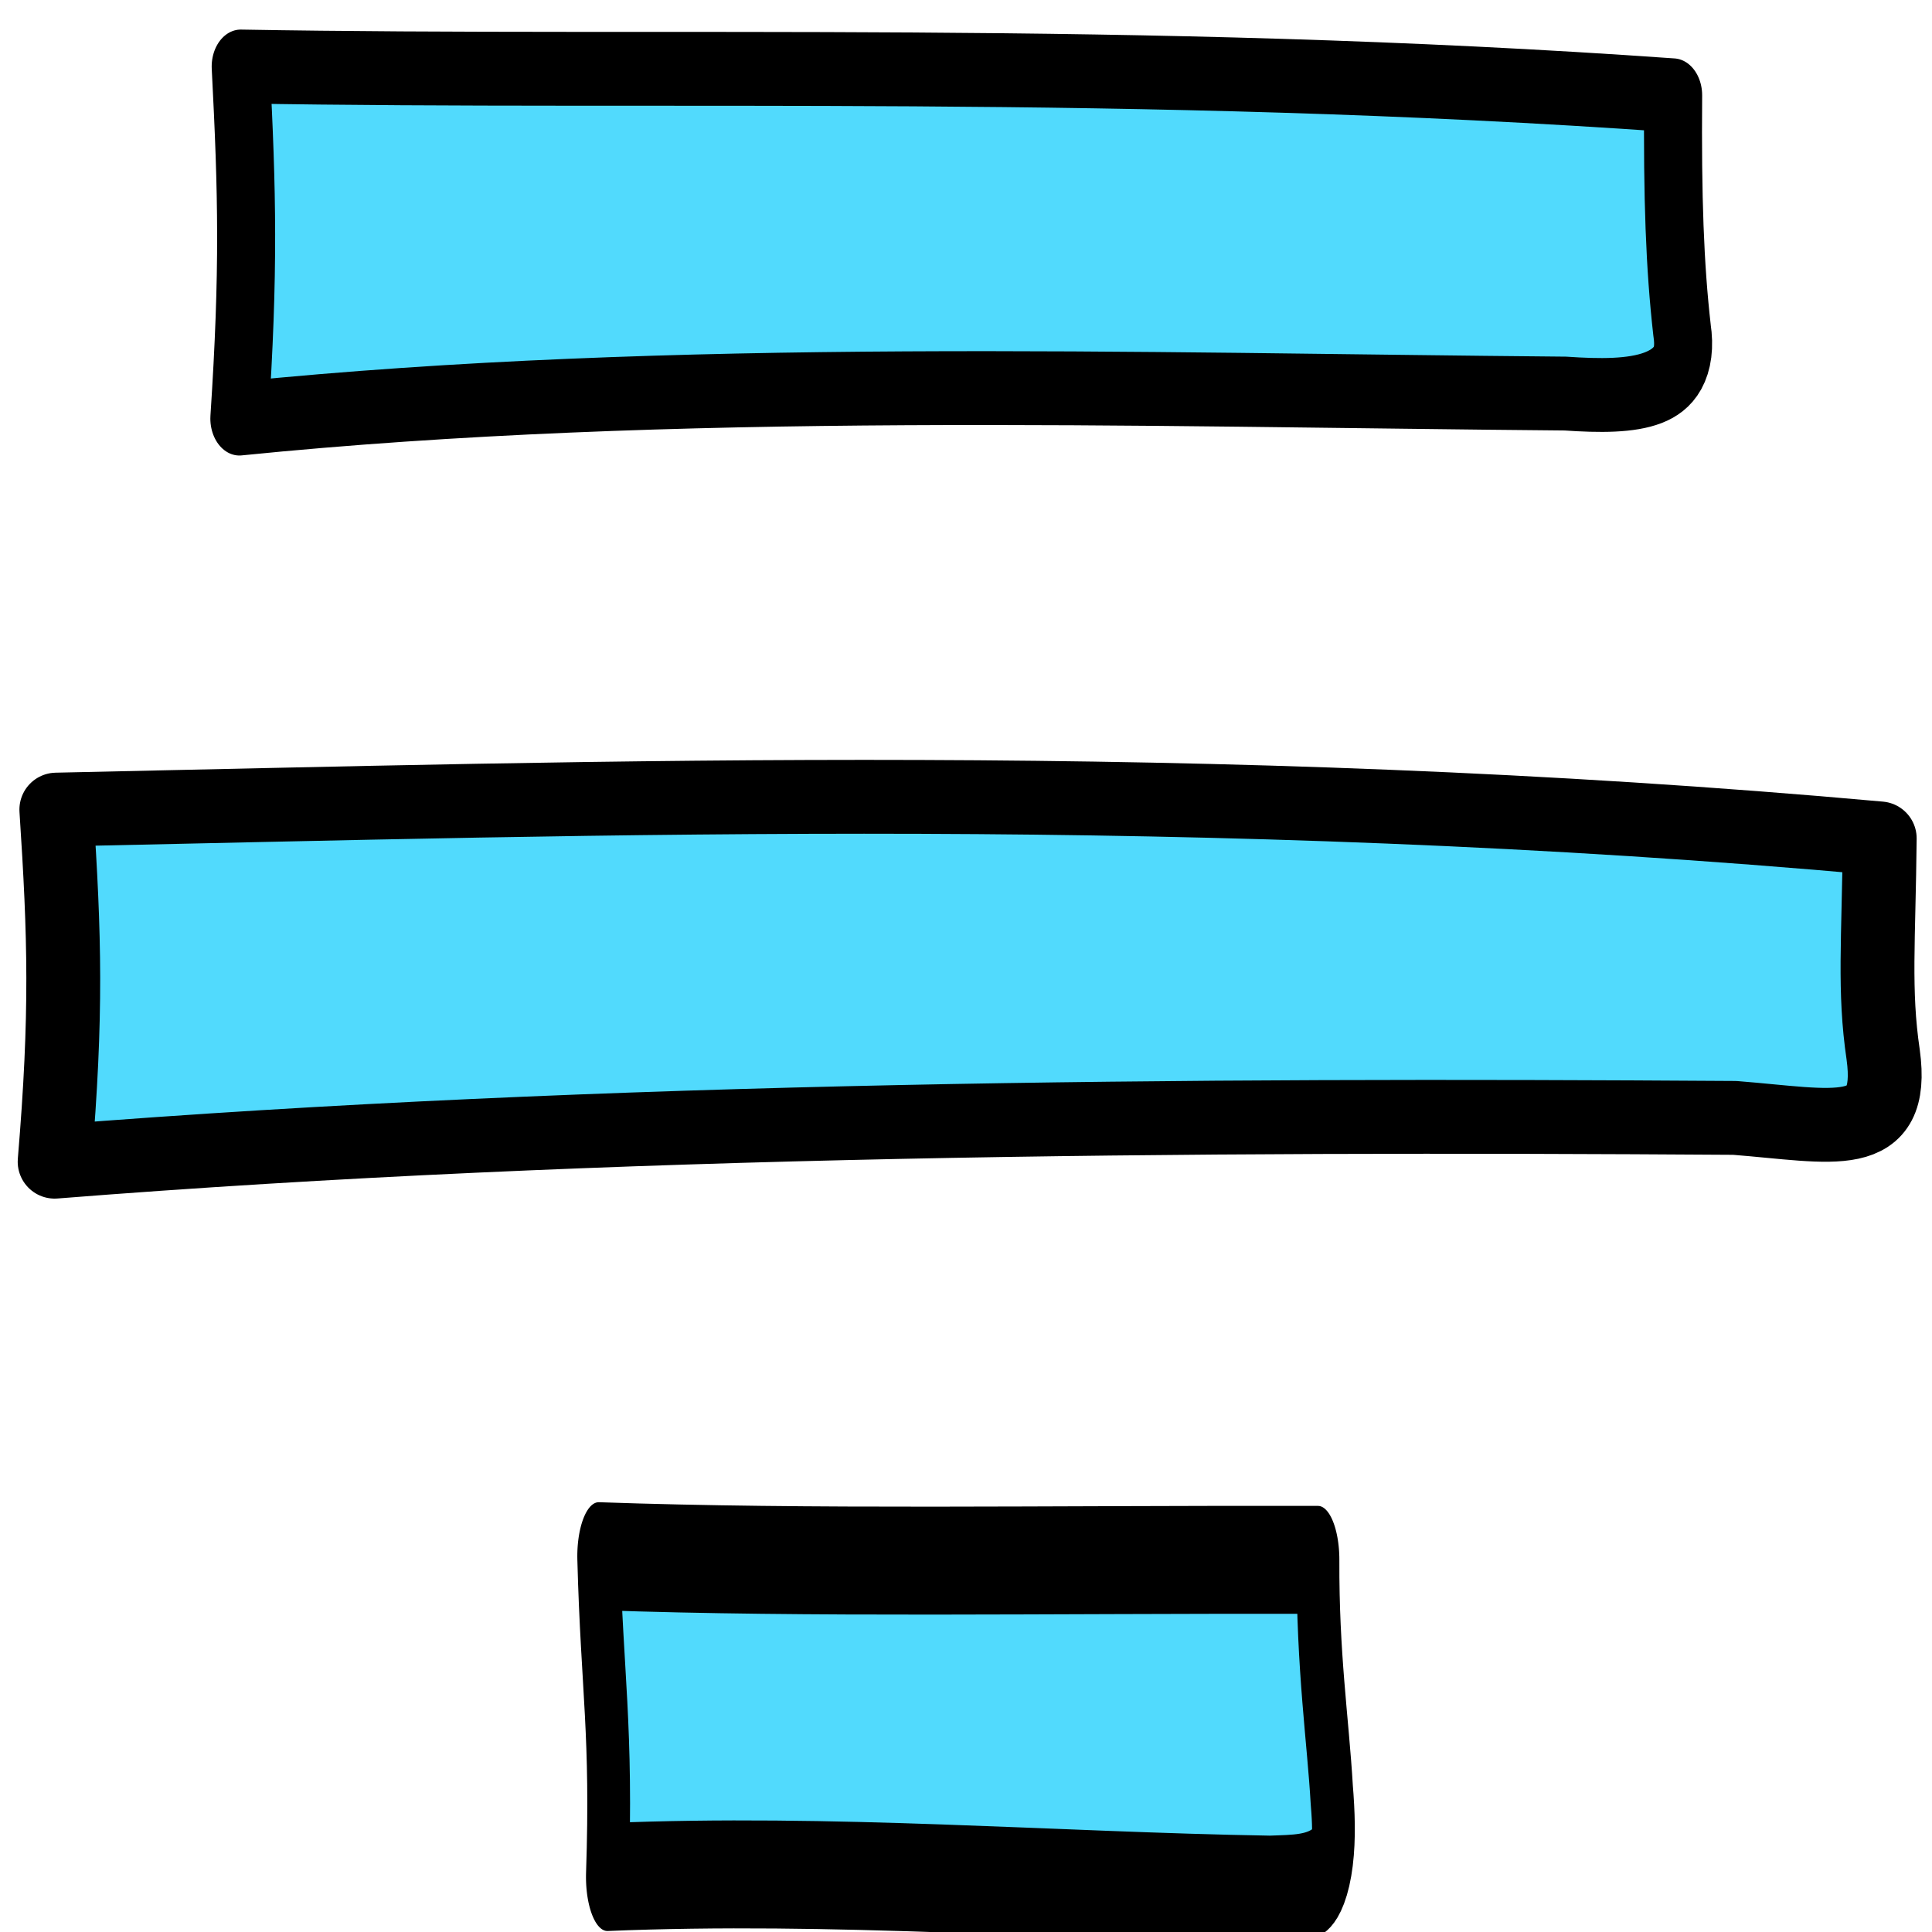<?xml version="1.0" encoding="UTF-8" standalone="no"?>
<!-- Created with Inkscape (http://www.inkscape.org/) -->

<svg
   xmlns:dc="http://purl.org/dc/elements/1.1/"
   xmlns:cc="http://creativecommons.org/ns#"
   xmlns:rdf="http://www.w3.org/1999/02/22-rdf-syntax-ns#"
   xmlns:svg="http://www.w3.org/2000/svg"
   xmlns="http://www.w3.org/2000/svg"
   xmlns:xlink="http://www.w3.org/1999/xlink"
   xmlns:sodipodi="http://sodipodi.sourceforge.net/DTD/sodipodi-0.dtd"
   xmlns:inkscape="http://www.inkscape.org/namespaces/inkscape"
   width="256"
   height="256"
   id="svg2"
   version="1.1"
   inkscape:version="0.48.3.1 r9886"
   sodipodi:docname="gtk-justify-center.svg">
  <defs
     id="defs4">
    <linearGradient
       spreadMethod="reflect"
       gradientUnits="userSpaceOnUse"
       y2="8"
       x2="14"
       y1="8"
       x1="2"
       id="linearGradient5931"
       xlink:href="#id9"
       inkscape:collect="always" />
    <linearGradient
       spreadMethod="reflect"
       gradientUnits="userSpaceOnUse"
       y2="7.418"
       x2="15.02"
       y1="7.418"
       x1="0.947"
       id="linearGradient5895"
       xlink:href="#id9"
       inkscape:collect="always" />
    <linearGradient
       spreadMethod="reflect"
       gradientUnits="userSpaceOnUse"
       y2="8.5"
       x2="16"
       y1="8.5"
       x1="0"
       id="linearGradient5815"
       xlink:href="#id9"
       inkscape:collect="always" />
    <linearGradient
       spreadMethod="reflect"
       gradientUnits="userSpaceOnUse"
       y2="8.011"
       x2="14"
       y1="8.011"
       x1="1.594"
       id="linearGradient5693"
       xlink:href="#id9"
       inkscape:collect="always" />
    <linearGradient
       spreadMethod="reflect"
       gradientUnits="userSpaceOnUse"
       y2="8"
       x2="14"
       y1="8"
       x1="0.969"
       id="linearGradient5604"
       xlink:href="#id9"
       inkscape:collect="always" />
    <linearGradient
       spreadMethod="reflect"
       gradientUnits="userSpaceOnUse"
       y2="8.032"
       x2="15.021"
       y1="8.032"
       x1="0.997"
       id="linearGradient5520"
       xlink:href="#id9"
       inkscape:collect="always" />
    <linearGradient
       spreadMethod="reflect"
       gradientUnits="userSpaceOnUse"
       y2="8.007"
       x2="15.992"
       y1="8.007"
       x1="0.008"
       id="linearGradient5464"
       xlink:href="#id9"
       inkscape:collect="always" />
    <linearGradient
       spreadMethod="reflect"
       gradientUnits="userSpaceOnUse"
       y2="546"
       x2="136"
       y1="546"
       x1="120"
       id="linearGradient5408"
       xlink:href="#id9"
       inkscape:collect="always" />
    <linearGradient
       inkscape:collect="always"
       xlink:href="#id9"
       id="linearGradient5253"
       gradientUnits="userSpaceOnUse"
       x1="0"
       y1="8"
       x2="16"
       y2="8" />
    <linearGradient
       id="linearGradient5233"
       gradientUnits="userSpaceOnUse"
       x1="77.762"
       y1="75.677"
       x2="229.189"
       y2="264.963">
      <stop
         offset="0"
         style="stop-color:#58A6D8"
         id="stop5235" />
      <stop
         id="stop5237"
         style="stop-color:#548bbb;stop-opacity:1;"
         offset="0.471" />
      <stop
         offset="0.941"
         style="stop-color:#50719E"
         id="stop5239" />
      <stop
         offset="1"
         style="stop-color:#386EAB"
         id="stop5241" />
    </linearGradient>
    <linearGradient
       y2="8"
       x2="16"
       y1="8"
       x1="0"
       gradientUnits="userSpaceOnUse"
       id="linearGradient4254"
       xlink:href="#id9"
       inkscape:collect="always" />
    <linearGradient
       id="linearGradient5222"
       gradientUnits="userSpaceOnUse"
       x1="77.762"
       y1="75.677"
       x2="229.189"
       y2="264.963">
      <stop
         offset="0"
         style="stop-color:#58A6D8"
         id="stop5224" />
      <stop
         id="stop5226"
         style="stop-color:#548bbb;stop-opacity:1;"
         offset="0.471" />
      <stop
         offset="0.941"
         style="stop-color:#50719E"
         id="stop5228" />
      <stop
         offset="1"
         style="stop-color:#386EAB"
         id="stop5230" />
    </linearGradient>
    <linearGradient
       y2="8"
       x2="16"
       y1="8"
       x1="0"
       gradientUnits="userSpaceOnUse"
       id="linearGradient4252"
       xlink:href="#id9"
       inkscape:collect="always" />
    <linearGradient
       id="linearGradient5211"
       gradientUnits="userSpaceOnUse"
       x1="77.762"
       y1="75.677"
       x2="229.189"
       y2="264.963">
      <stop
         offset="0"
         style="stop-color:#58A6D8"
         id="stop5213" />
      <stop
         id="stop5215"
         style="stop-color:#548bbb;stop-opacity:1;"
         offset="0.471" />
      <stop
         offset="0.941"
         style="stop-color:#50719E"
         id="stop5217" />
      <stop
         offset="1"
         style="stop-color:#386EAB"
         id="stop5219" />
    </linearGradient>
    <linearGradient
       y2="8"
       x2="16"
       y1="8"
       x1="0"
       gradientUnits="userSpaceOnUse"
       id="linearGradient4250"
       xlink:href="#id9"
       inkscape:collect="always" />
    <linearGradient
       id="linearGradient5200"
       gradientUnits="userSpaceOnUse"
       x1="77.762"
       y1="75.677"
       x2="229.189"
       y2="264.963">
      <stop
         offset="0"
         style="stop-color:#58A6D8"
         id="stop5202" />
      <stop
         id="stop5204"
         style="stop-color:#548bbb;stop-opacity:1;"
         offset="0.471" />
      <stop
         offset="0.941"
         style="stop-color:#50719E"
         id="stop5206" />
      <stop
         offset="1"
         style="stop-color:#386EAB"
         id="stop5208" />
    </linearGradient>
    <linearGradient
       id="linearGradient5189"
       gradientUnits="userSpaceOnUse"
       x1="77.762"
       y1="75.677"
       x2="229.189"
       y2="264.963">
      <stop
         offset="0"
         style="stop-color:#58A6D8"
         id="stop5191" />
      <stop
         id="stop5193"
         style="stop-color:#548bbb;stop-opacity:1;"
         offset="0.471" />
      <stop
         offset="0.941"
         style="stop-color:#50719E"
         id="stop5195" />
      <stop
         offset="1"
         style="stop-color:#386EAB"
         id="stop5197" />
    </linearGradient>
    <linearGradient
       y2="546"
       x2="136"
       y1="546"
       x1="120"
       gradientUnits="userSpaceOnUse"
       id="linearGradient4268"
       xlink:href="#id9"
       inkscape:collect="always" />
    <linearGradient
       id="linearGradient5178"
       gradientUnits="userSpaceOnUse"
       x1="77.762"
       y1="75.677"
       x2="229.189"
       y2="264.963">
      <stop
         offset="0"
         style="stop-color:#58A6D8"
         id="stop5180" />
      <stop
         id="stop5182"
         style="stop-color:#548bbb;stop-opacity:1;"
         offset="0.471" />
      <stop
         offset="0.941"
         style="stop-color:#50719E"
         id="stop5184" />
      <stop
         offset="1"
         style="stop-color:#386EAB"
         id="stop5186" />
    </linearGradient>
    <linearGradient
       gradientUnits="userSpaceOnUse"
       y2="546"
       x2="136"
       y1="546"
       x1="120"
       id="linearGradient4264"
       xlink:href="#id9"
       inkscape:collect="always" />
    <linearGradient
       id="linearGradient5167"
       gradientUnits="userSpaceOnUse"
       x1="77.762"
       y1="75.677"
       x2="229.189"
       y2="264.963">
      <stop
         offset="0"
         style="stop-color:#58A6D8"
         id="stop5169" />
      <stop
         id="stop5171"
         style="stop-color:#548bbb;stop-opacity:1;"
         offset="0.471" />
      <stop
         offset="0.941"
         style="stop-color:#50719E"
         id="stop5173" />
      <stop
         offset="1"
         style="stop-color:#386EAB"
         id="stop5175" />
    </linearGradient>
    <linearGradient
       y2="8"
       x2="16"
       y1="8"
       x1="0"
       gradientUnits="userSpaceOnUse"
       id="linearGradient4242"
       xlink:href="#id9"
       inkscape:collect="always" />
    <linearGradient
       id="linearGradient5156"
       gradientUnits="userSpaceOnUse"
       x1="77.762"
       y1="75.677"
       x2="229.189"
       y2="264.963">
      <stop
         offset="0"
         style="stop-color:#58A6D8"
         id="stop5158" />
      <stop
         id="stop5160"
         style="stop-color:#548bbb;stop-opacity:1;"
         offset="0.471" />
      <stop
         offset="0.941"
         style="stop-color:#50719E"
         id="stop5162" />
      <stop
         offset="1"
         style="stop-color:#386EAB"
         id="stop5164" />
    </linearGradient>
    <linearGradient
       y2="8"
       x2="16"
       y1="8"
       x1="0"
       gradientUnits="userSpaceOnUse"
       id="linearGradient4240"
       xlink:href="#id9"
       inkscape:collect="always" />
    <linearGradient
       id="linearGradient5145"
       gradientUnits="userSpaceOnUse"
       x1="77.762"
       y1="75.677"
       x2="229.189"
       y2="264.963">
      <stop
         offset="0"
         style="stop-color:#58A6D8"
         id="stop5147" />
      <stop
         id="stop5149"
         style="stop-color:#548bbb;stop-opacity:1;"
         offset="0.471" />
      <stop
         offset="0.941"
         style="stop-color:#50719E"
         id="stop5151" />
      <stop
         offset="1"
         style="stop-color:#386EAB"
         id="stop5153" />
    </linearGradient>
    <linearGradient
       y2="8"
       x2="16"
       y1="8"
       x1="0"
       gradientUnits="userSpaceOnUse"
       id="linearGradient4238"
       xlink:href="#id9"
       inkscape:collect="always" />
    <linearGradient
       id="id9"
       gradientUnits="userSpaceOnUse"
       x1="77.762"
       y1="75.677"
       x2="229.189"
       y2="264.963">
      <stop
         offset="0"
         style="stop-color:#58A6D8"
         id="stop3151" />
      <stop
         id="stop4258"
         style="stop-color:#548bbb;stop-opacity:1;"
         offset="0.471" />
      <stop
         offset="0.941"
         style="stop-color:#50719E"
         id="stop3153" />
      <stop
         offset="1"
         style="stop-color:#386EAB"
         id="stop3155" />
    </linearGradient>
    <linearGradient
       gradientUnits="userSpaceOnUse"
       y2="8"
       x2="16"
       y1="8"
       x1="0"
       id="linearGradient4236"
       xlink:href="#id9"
       inkscape:collect="always" />
    <linearGradient
       inkscape:collect="always"
       xlink:href="#id9"
       id="linearGradient3969"
       x1="-0"
       y1="8.015"
       x2="16.054"
       y2="8.015"
       gradientUnits="userSpaceOnUse"
       spreadMethod="reflect" />
    <linearGradient
       inkscape:collect="always"
       xlink:href="#id9"
       id="linearGradient4005"
       x1="5.028"
       y1="7.5"
       x2="12.031"
       y2="7.5"
       gradientUnits="userSpaceOnUse"
       spreadMethod="reflect" />
    <linearGradient
       inkscape:collect="always"
       xlink:href="#id9"
       id="linearGradient4041"
       x1="2"
       y1="7.998"
       x2="13"
       y2="7.998"
       gradientUnits="userSpaceOnUse"
       spreadMethod="reflect" />
    <linearGradient
       inkscape:collect="always"
       xlink:href="#id9"
       id="linearGradient4201"
       x1="2"
       y1="7.498"
       x2="13"
       y2="7.498"
       gradientUnits="userSpaceOnUse"
       spreadMethod="reflect" />
    <linearGradient
       inkscape:collect="always"
       xlink:href="#id9"
       id="linearGradient4241"
       x1="2"
       y1="8"
       x2="14"
       y2="8"
       gradientUnits="userSpaceOnUse"
       spreadMethod="reflect" />
    <linearGradient
       inkscape:collect="always"
       xlink:href="#id9"
       id="linearGradient4349"
       x1="0.906"
       y1="7.641"
       x2="15.875"
       y2="7.641"
       gradientUnits="userSpaceOnUse"
       spreadMethod="reflect" />
    <linearGradient
       inkscape:collect="always"
       xlink:href="#id9"
       id="linearGradient4383"
       x1="3.997"
       y1="7.5"
       x2="11"
       y2="7.5"
       gradientUnits="userSpaceOnUse"
       spreadMethod="reflect" />
  </defs>
  <sodipodi:namedview
     id="base"
     pagecolor="#ffffff"
     bordercolor="#666666"
     borderopacity="1.0"
     inkscape:pageopacity="0.0"
     inkscape:pageshadow="2"
     inkscape:zoom="2.416279"
     inkscape:cx="71.299434"
     inkscape:cy="101.43603"
     inkscape:document-units="px"
     inkscape:current-layer="layer1"
     showgrid="false"
     inkscape:window-width="1918"
     inkscape:window-height="1007"
     inkscape:window-x="0"
     inkscape:window-y="25"
     inkscape:window-maximized="1" />
  <g
     inkscape:label="Capa 1"
     inkscape:groupmode="layer"
     id="layer1"
     transform="translate(0,-796.362)">
    <g
       id="g6304"
       transform="matrix(24.16,-0.058,0.058,24.16,-65.758,735.538)"
       style="fill:#51dafd;fill-opacity:1;stroke:#000000;stroke-width:0.405;stroke-linecap:round;stroke-linejoin:round;stroke-miterlimit:4;stroke-opacity:1;stroke-dasharray:none">
      <g
         style="fill:#51dafd;fill-opacity:1;stroke:#000000;stroke-width:0.405;stroke-linecap:round;stroke-linejoin:round;stroke-miterlimit:4;stroke-opacity:1;stroke-dasharray:none;display:inline"
         inkscape:label="status"
         id="layer9-6"
         transform="translate(-40,-726)" />
      <g
         inkscape:label="devices"
         id="layer10-3"
         transform="translate(-40,-726)"
         style="fill:#51dafd;fill-opacity:1;stroke:#000000;stroke-width:0.405;stroke-linecap:round;stroke-linejoin:round;stroke-miterlimit:4;stroke-opacity:1;stroke-dasharray:none" />
      <g
         inkscape:label="apps"
         id="layer11-8"
         transform="translate(-40,-726)"
         style="fill:#51dafd;fill-opacity:1;stroke:#000000;stroke-width:0.405;stroke-linecap:round;stroke-linejoin:round;stroke-miterlimit:4;stroke-opacity:1;stroke-dasharray:none" />
      <g
         inkscape:label="actions"
         id="layer12-7-6"
         transform="translate(-40,-726)"
         style="fill:#51dafd;fill-opacity:1;stroke:#000000;stroke-width:0.405;stroke-linecap:round;stroke-linejoin:round;stroke-miterlimit:4;stroke-opacity:1;stroke-dasharray:none">
        <path
           style="color:#bebebe;fill:#51dafd;stroke:#000000;stroke-width:0.405;stroke-miterlimit:4;stroke-dasharray:none;marker:none;visibility:visible;display:inline;overflow:visible"
           d="m 43.014,732.965 c 2.998,-0.056 6.311,-0.16 10,0.182 -0.007,0.563 -0.035,0.834 0.016,1.186 0.066,0.489 -0.271,0.389 -0.815,0.345 -2.975,-0.027 -6.187,-0.015 -9.215,0.218 0.07,-0.812 0.058,-1.235 0.014,-1.931 z"
           id="rect31984"
           inkscape:connector-curvature="0"
           sodipodi:nodetypes="cccccc" />
      </g>
      <g
         inkscape:label="places"
         id="layer13-6"
         transform="translate(-40,-726)"
         style="fill:#51dafd;fill-opacity:1;stroke:#000000;stroke-width:0.405;stroke-linecap:round;stroke-linejoin:round;stroke-miterlimit:4;stroke-opacity:1;stroke-dasharray:none" />
      <g
         inkscape:label="mimetypes"
         id="layer14-1"
         transform="translate(-40,-726)"
         style="fill:#51dafd;fill-opacity:1;stroke:#000000;stroke-width:0.405;stroke-linecap:round;stroke-linejoin:round;stroke-miterlimit:4;stroke-opacity:1;stroke-dasharray:none" />
      <g
         style="fill:#51dafd;fill-opacity:1;stroke:#000000;stroke-width:0.405;stroke-linecap:round;stroke-linejoin:round;stroke-miterlimit:4;stroke-opacity:1;stroke-dasharray:none;display:inline"
         inkscape:label="emblems"
         id="layer15-7"
         transform="translate(-40,-726)" />
      <g
         style="fill:#51dafd;fill-opacity:1;stroke:#000000;stroke-width:0.405;stroke-linecap:round;stroke-linejoin:round;stroke-miterlimit:4;stroke-opacity:1;stroke-dasharray:none;display:inline"
         inkscape:label="categories"
         id="g4953-2"
         transform="translate(-40,-726)" />
    </g>
    <g
       id="g6304-9"
       transform="matrix(18.98,-0.058,0.046,24.16,-25.633,637.074)"
       style="fill:#51dafd;fill-opacity:1;stroke:#000000;stroke-width:0.405;stroke-linecap:round;stroke-linejoin:round;stroke-miterlimit:4;stroke-opacity:1;stroke-dasharray:none">
      <g
         style="fill:#51dafd;fill-opacity:1;stroke:#000000;stroke-width:0.405;stroke-linecap:round;stroke-linejoin:round;stroke-miterlimit:4;stroke-opacity:1;stroke-dasharray:none;display:inline"
         inkscape:label="status"
         id="layer9-6-7"
         transform="translate(-40,-726)" />
      <g
         inkscape:label="devices"
         id="layer10-3-6"
         transform="translate(-40,-726)"
         style="fill:#51dafd;fill-opacity:1;stroke:#000000;stroke-width:0.405;stroke-linecap:round;stroke-linejoin:round;stroke-miterlimit:4;stroke-opacity:1;stroke-dasharray:none" />
      <g
         inkscape:label="apps"
         id="layer11-8-5"
         transform="translate(-40,-726)"
         style="fill:#51dafd;fill-opacity:1;stroke:#000000;stroke-width:0.405;stroke-linecap:round;stroke-linejoin:round;stroke-miterlimit:4;stroke-opacity:1;stroke-dasharray:none" />
      <g
         inkscape:label="actions"
         id="layer12-7-6-2"
         transform="translate(-40,-726)"
         style="fill:#51dafd;fill-opacity:1;stroke:#000000;stroke-width:0.405;stroke-linecap:round;stroke-linejoin:round;stroke-miterlimit:4;stroke-opacity:1;stroke-dasharray:none">
        <path
           style="color:#bebebe;fill:#51dafd;stroke:#000000;stroke-width:0.405;stroke-miterlimit:4;stroke-dasharray:none;marker:none;visibility:visible;display:inline;overflow:visible"
           d="m 43.014,732.965 c 2.945,0.048 6.247,-0.036 10,0.182 -0.007,0.563 0.009,0.937 0.059,1.289 0.067,0.352 -0.337,0.372 -0.815,0.345 -2.975,-0.027 -6.231,-0.118 -9.258,0.115 0.07,-0.812 0.058,-1.235 0.014,-1.931 z"
           id="rect31984-1"
           inkscape:connector-curvature="0"
           sodipodi:nodetypes="ccccccc" />
      </g>
      <g
         inkscape:label="places"
         id="layer13-6-7"
         transform="translate(-40,-726)"
         style="fill:#51dafd;fill-opacity:1;stroke:#000000;stroke-width:0.405;stroke-linecap:round;stroke-linejoin:round;stroke-miterlimit:4;stroke-opacity:1;stroke-dasharray:none" />
      <g
         inkscape:label="mimetypes"
         id="layer14-1-3"
         transform="translate(-40,-726)"
         style="fill:#51dafd;fill-opacity:1;stroke:#000000;stroke-width:0.405;stroke-linecap:round;stroke-linejoin:round;stroke-miterlimit:4;stroke-opacity:1;stroke-dasharray:none" />
      <g
         style="fill:#51dafd;fill-opacity:1;stroke:#000000;stroke-width:0.405;stroke-linecap:round;stroke-linejoin:round;stroke-miterlimit:4;stroke-opacity:1;stroke-dasharray:none;display:inline"
         inkscape:label="emblems"
         id="layer15-7-6"
         transform="translate(-40,-726)" />
      <g
         style="fill:#51dafd;fill-opacity:1;stroke:#000000;stroke-width:0.405;stroke-linecap:round;stroke-linejoin:round;stroke-miterlimit:4;stroke-opacity:1;stroke-dasharray:none;display:inline"
         inkscape:label="categories"
         id="g4953-2-9"
         transform="translate(-40,-726)" />
    </g>
    <g
       id="g6304-9-0"
       transform="matrix(9.572,-0.058,0.023,24.16,51.553,833.636)"
       style="fill:#51dafd;fill-opacity:1;stroke:#000000;stroke-width:0.592;stroke-linecap:round;stroke-linejoin:round;stroke-miterlimit:4;stroke-opacity:1;stroke-dasharray:none">
      <g
         style="fill:#51dafd;fill-opacity:1;stroke:#000000;stroke-width:0.592;stroke-linecap:round;stroke-linejoin:round;stroke-miterlimit:4;stroke-opacity:1;stroke-dasharray:none;display:inline"
         inkscape:label="status"
         id="layer9-6-7-6"
         transform="translate(-40,-726)" />
      <g
         inkscape:label="devices"
         id="layer10-3-6-4"
         transform="translate(-40,-726)"
         style="fill:#51dafd;fill-opacity:1;stroke:#000000;stroke-width:0.592;stroke-linecap:round;stroke-linejoin:round;stroke-miterlimit:4;stroke-opacity:1;stroke-dasharray:none" />
      <g
         inkscape:label="apps"
         id="layer11-8-5-8"
         transform="translate(-40,-726)"
         style="fill:#51dafd;fill-opacity:1;stroke:#000000;stroke-width:0.592;stroke-linecap:round;stroke-linejoin:round;stroke-miterlimit:4;stroke-opacity:1;stroke-dasharray:none" />
      <g
         inkscape:label="actions"
         id="layer12-7-6-2-5"
         transform="translate(-40,-726)"
         style="fill:#51dafd;fill-opacity:1;stroke:#000000;stroke-width:0.592;stroke-linecap:round;stroke-linejoin:round;stroke-miterlimit:4;stroke-opacity:1;stroke-dasharray:none">
        <path
           style="color:#bebebe;fill:#51dafd;stroke:#000000;stroke-width:0.592;stroke-miterlimit:4;stroke-dasharray:none;marker:none;visibility:visible;display:inline;overflow:visible"
           d="m 42.885,732.999 c 2.945,0.048 6.074,0.032 9.957,0.044 -0.007,0.563 0.138,0.937 0.188,1.29 0.11,0.524 -0.185,0.509 -0.858,0.517 -2.975,-0.027 -6.057,-0.135 -9.171,-0.091 0.07,-0.812 -0.072,-1.064 -0.116,-1.76 z"
           id="rect31984-1-6"
           inkscape:connector-curvature="0"
           sodipodi:nodetypes="ccccccc" />
      </g>
      <g
         inkscape:label="places"
         id="layer13-6-7-0"
         transform="translate(-40,-726)"
         style="fill:#51dafd;fill-opacity:1;stroke:#000000;stroke-width:0.592;stroke-linecap:round;stroke-linejoin:round;stroke-miterlimit:4;stroke-opacity:1;stroke-dasharray:none" />
      <g
         inkscape:label="mimetypes"
         id="layer14-1-3-6"
         transform="translate(-40,-726)"
         style="fill:#51dafd;fill-opacity:1;stroke:#000000;stroke-width:0.592;stroke-linecap:round;stroke-linejoin:round;stroke-miterlimit:4;stroke-opacity:1;stroke-dasharray:none" />
      <g
         style="fill:#51dafd;fill-opacity:1;stroke:#000000;stroke-width:0.592;stroke-linecap:round;stroke-linejoin:round;stroke-miterlimit:4;stroke-opacity:1;stroke-dasharray:none;display:inline"
         inkscape:label="emblems"
         id="layer15-7-6-5"
         transform="translate(-40,-726)" />
      <g
         style="fill:#51dafd;fill-opacity:1;stroke:#000000;stroke-width:0.592;stroke-linecap:round;stroke-linejoin:round;stroke-miterlimit:4;stroke-opacity:1;stroke-dasharray:none;display:inline"
         inkscape:label="categories"
         id="g4953-2-9-1"
         transform="translate(-40,-726)" />
    </g>
  </g>
</svg>
